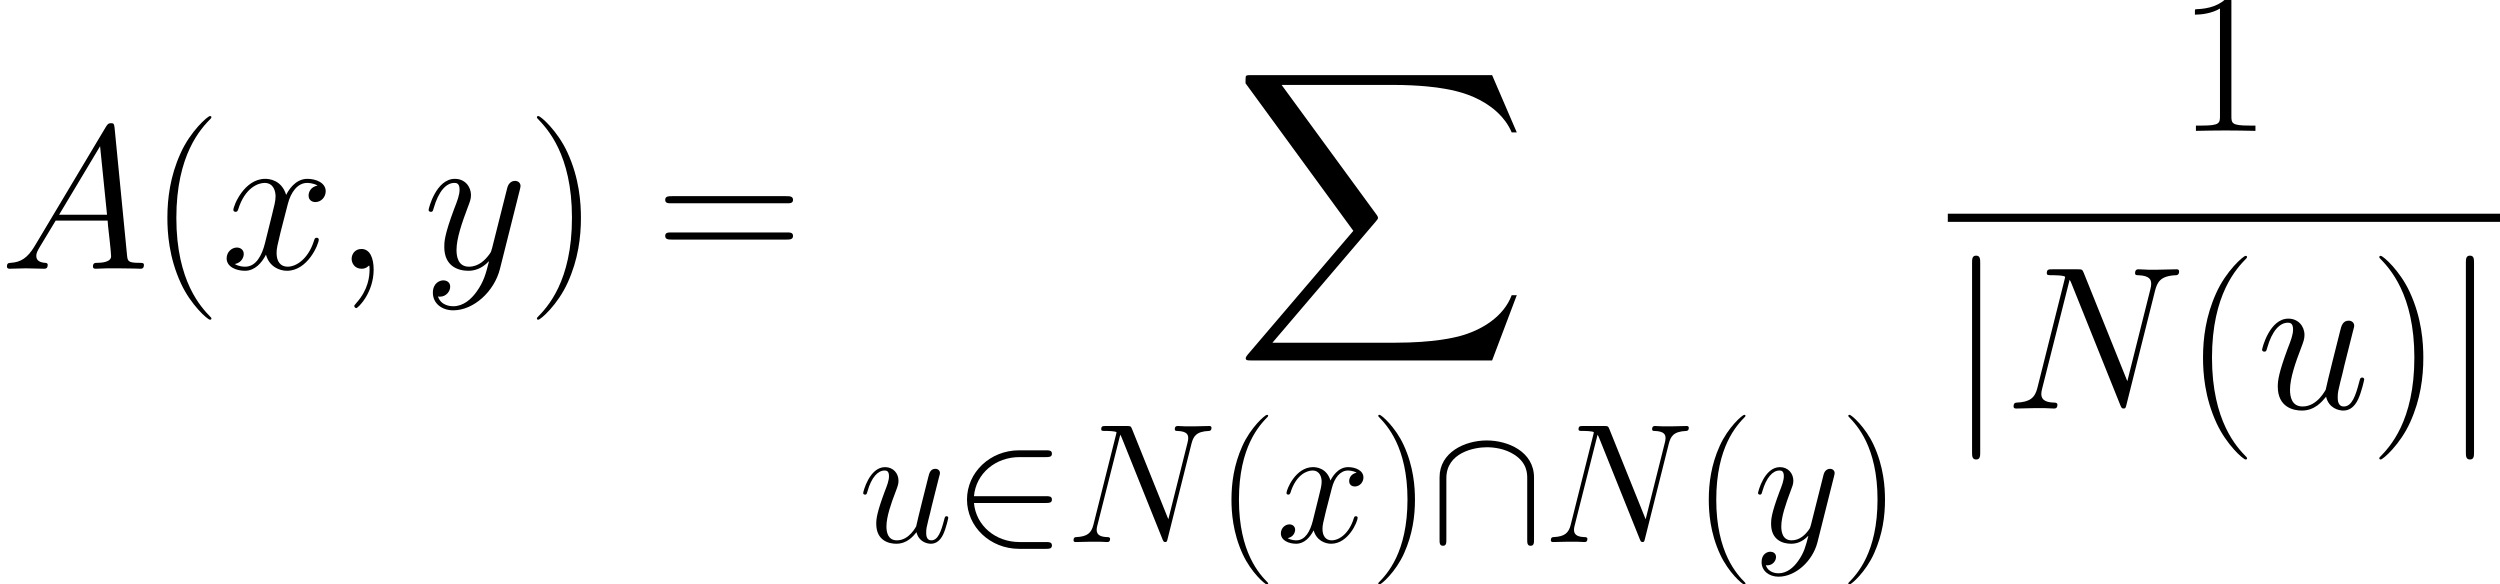 <?xml version='1.0' encoding='UTF-8'?>
<!-- This file was generated by dvisvgm 1.15.1 -->
<svg height='80.296pt' version='1.1' viewBox='-0.239 -0.228 343.607 80.296' width='343.607pt' xmlns='http://www.w3.org/2000/svg' xmlns:xlink='http://www.w3.org/1999/xlink'>
<defs>
<path d='M31.38 34.702L34.38 26.77H33.76C32.793 29.348 30.166 31.033 27.315 31.777C26.795 31.901 24.366 32.545 19.607 32.545H4.66L17.277 17.747C17.45 17.549 17.5 17.475 17.5 17.351C17.5 17.301 17.5 17.227 17.326 16.979L5.775 1.19H19.359C22.68 1.19 24.936 1.537 25.159 1.586C26.497 1.785 28.654 2.206 30.612 3.445C31.232 3.842 32.917 4.957 33.76 6.965H34.38L31.38 0H2.082C1.512 0 1.487 0.025 1.413 0.174C1.388 0.248 1.388 0.719 1.388 0.991L14.5 18.937L1.661 33.983C1.413 34.281 1.413 34.404 1.413 34.429C1.413 34.702 1.636 34.702 2.082 34.702H31.38Z' id='g0-88'/>
<use id='g6-40' transform='scale(1.2)' xlink:href='#g5-40'/>
<use id='g6-41' transform='scale(1.2)' xlink:href='#g5-41'/>
<use id='g6-49' transform='scale(1.2)' xlink:href='#g5-49'/>
<use id='g6-61' transform='scale(1.2)' xlink:href='#g5-61'/>
<use id='g4-59' transform='scale(1.2)' xlink:href='#g3-59'/>
<use id='g4-65' transform='scale(1.2)' xlink:href='#g3-65'/>
<use id='g4-78' transform='scale(1.2)' xlink:href='#g3-78'/>
<use id='g4-117' transform='scale(1.2)' xlink:href='#g3-117'/>
<use id='g4-120' transform='scale(1.2)' xlink:href='#g3-120'/>
<use id='g4-121' transform='scale(1.2)' xlink:href='#g3-121'/>
<use id='g2-106' transform='scale(1.2)' xlink:href='#g1-106'/>
<path d='M4.029 0.083C4.029 -1.116 3.637 -2.004 2.789 -2.004C2.128 -2.004 1.798 -1.467 1.798 -1.012S2.108 0 2.81 0C3.079 0 3.306 -0.083 3.492 -0.269C3.533 -0.31 3.554 -0.31 3.575 -0.31C3.616 -0.31 3.616 -0.021 3.616 0.083C3.616 0.765 3.492 2.108 2.294 3.451C2.066 3.699 2.066 3.74 2.066 3.781C2.066 3.885 2.17 3.988 2.273 3.988C2.438 3.988 4.029 2.459 4.029 0.083Z' id='g3-59'/>
<path d='M3.513 -2.294C2.789 -1.074 2.087 -0.661 1.095 -0.599C0.868 -0.579 0.703 -0.579 0.703 -0.207C0.703 -0.083 0.806 0 0.95 0C1.322 0 2.252 -0.041 2.624 -0.041C3.223 -0.041 3.885 0 4.463 0C4.587 0 4.835 0 4.835 -0.393C4.835 -0.579 4.67 -0.599 4.546 -0.599C4.071 -0.641 3.678 -0.806 3.678 -1.302C3.678 -1.591 3.802 -1.818 4.071 -2.273L5.641 -4.876H10.91C10.931 -4.69 10.931 -4.525 10.951 -4.339C11.013 -3.802 11.261 -1.653 11.261 -1.26C11.261 -0.641 10.207 -0.599 9.877 -0.599C9.649 -0.599 9.422 -0.599 9.422 -0.227C9.422 0 9.608 0 9.732 0C10.083 0 10.497 -0.041 10.848 -0.041H12.026C13.286 -0.041 14.195 0 14.216 0C14.361 0 14.588 0 14.588 -0.393C14.588 -0.599 14.402 -0.599 14.092 -0.599C12.955 -0.599 12.935 -0.785 12.873 -1.405L11.612 -14.299C11.571 -14.712 11.488 -14.753 11.261 -14.753C11.054 -14.753 10.931 -14.712 10.745 -14.402L3.513 -2.294ZM5.992 -5.476L10.145 -12.418L10.848 -5.476H5.992Z' id='g3-65'/>
<path d='M15.29 -11.943C15.518 -12.831 15.848 -13.451 17.419 -13.513C17.48 -13.513 17.728 -13.534 17.728 -13.885C17.728 -14.113 17.543 -14.113 17.46 -14.113C17.047 -14.113 15.993 -14.071 15.579 -14.071H14.588C14.299 -14.071 13.927 -14.113 13.637 -14.113C13.513 -14.113 13.265 -14.113 13.265 -13.72C13.265 -13.513 13.431 -13.513 13.575 -13.513C14.815 -13.472 14.898 -12.997 14.898 -12.625C14.898 -12.439 14.877 -12.377 14.815 -12.088L12.48 -2.769L8.058 -13.761C7.914 -14.092 7.893 -14.113 7.439 -14.113H4.918C4.504 -14.113 4.318 -14.113 4.318 -13.72C4.318 -13.513 4.463 -13.513 4.856 -13.513C4.959 -13.513 6.178 -13.513 6.178 -13.327C6.178 -13.286 6.137 -13.121 6.116 -13.059L3.368 -2.108C3.12 -1.095 2.624 -0.661 1.26 -0.599C1.157 -0.599 0.95 -0.579 0.95 -0.207C0.95 0 1.157 0 1.219 0C1.632 0 2.686 -0.041 3.099 -0.041H4.091C4.38 -0.041 4.732 0 5.021 0C5.166 0 5.393 0 5.393 -0.393C5.393 -0.579 5.186 -0.599 5.104 -0.599C4.422 -0.62 3.761 -0.744 3.761 -1.488C3.761 -1.653 3.802 -1.839 3.843 -2.004L6.633 -13.059C6.757 -12.852 6.757 -12.811 6.839 -12.625L11.757 -0.372C11.86 -0.124 11.902 0 12.088 0C12.294 0 12.315 -0.062 12.398 -0.413L15.29 -11.943Z' id='g3-78'/>
<path d='M7.046 -1.198C7.315 -0.041 8.306 0.207 8.802 0.207C9.463 0.207 9.959 -0.227 10.29 -0.93C10.641 -1.674 10.91 -2.893 10.91 -2.955C10.91 -3.058 10.827 -3.141 10.703 -3.141C10.517 -3.141 10.497 -3.037 10.414 -2.727C10.042 -1.302 9.67 -0.207 8.844 -0.207C8.224 -0.207 8.224 -0.888 8.224 -1.157C8.224 -1.632 8.286 -1.839 8.492 -2.707C8.637 -3.265 8.782 -3.823 8.906 -4.401L9.753 -7.769C9.897 -8.286 9.897 -8.327 9.897 -8.389C9.897 -8.699 9.649 -8.906 9.339 -8.906C8.74 -8.906 8.596 -8.389 8.472 -7.872C8.265 -7.067 7.149 -2.624 7.005 -1.901C6.984 -1.901 6.178 -0.207 4.67 -0.207C3.595 -0.207 3.389 -1.136 3.389 -1.901C3.389 -3.079 3.967 -4.732 4.504 -6.116C4.752 -6.777 4.856 -7.046 4.856 -7.459C4.856 -8.348 4.215 -9.112 3.223 -9.112C1.322 -9.112 0.558 -6.116 0.558 -5.951C0.558 -5.868 0.641 -5.765 0.785 -5.765C0.971 -5.765 0.992 -5.847 1.074 -6.137C1.57 -7.914 2.376 -8.699 3.161 -8.699C3.368 -8.699 3.699 -8.678 3.699 -8.017C3.699 -7.48 3.471 -6.881 3.161 -6.095C2.252 -3.637 2.149 -2.851 2.149 -2.232C2.149 -0.124 3.74 0.207 4.587 0.207C5.909 0.207 6.633 -0.703 7.046 -1.198Z' id='g3-117'/>
<path d='M9.794 -8.43C9.133 -8.306 8.885 -7.81 8.885 -7.418C8.885 -6.922 9.277 -6.757 9.567 -6.757C10.187 -6.757 10.62 -7.294 10.62 -7.852C10.62 -8.72 9.629 -9.112 8.761 -9.112C7.5 -9.112 6.798 -7.872 6.612 -7.48C6.137 -9.03 4.856 -9.112 4.484 -9.112C2.376 -9.112 1.26 -6.405 1.26 -5.951C1.26 -5.868 1.343 -5.765 1.488 -5.765C1.653 -5.765 1.694 -5.889 1.736 -5.971C2.438 -8.265 3.823 -8.699 4.422 -8.699C5.352 -8.699 5.538 -7.831 5.538 -7.335C5.538 -6.881 5.414 -6.405 5.166 -5.414L4.463 -2.583C4.153 -1.343 3.554 -0.207 2.459 -0.207C2.356 -0.207 1.839 -0.207 1.405 -0.475C2.149 -0.62 2.314 -1.24 2.314 -1.488C2.314 -1.901 2.004 -2.149 1.612 -2.149C1.116 -2.149 0.579 -1.715 0.579 -1.054C0.579 -0.186 1.55 0.207 2.438 0.207C3.43 0.207 4.133 -0.579 4.566 -1.426C4.897 -0.207 5.93 0.207 6.695 0.207C8.802 0.207 9.918 -2.5 9.918 -2.955C9.918 -3.058 9.835 -3.141 9.711 -3.141C9.525 -3.141 9.505 -3.037 9.443 -2.872C8.885 -1.054 7.686 -0.207 6.757 -0.207C6.033 -0.207 5.641 -0.744 5.641 -1.591C5.641 -2.046 5.724 -2.376 6.054 -3.74L6.777 -6.55C7.087 -7.79 7.79 -8.699 8.74 -8.699C8.782 -8.699 9.36 -8.699 9.794 -8.43Z' id='g3-120'/>
<path d='M5.434 2.314C4.876 3.099 4.071 3.802 3.058 3.802C2.81 3.802 1.818 3.761 1.508 2.81C1.57 2.831 1.674 2.831 1.715 2.831C2.335 2.831 2.748 2.294 2.748 1.818S2.356 1.178 2.046 1.178C1.715 1.178 0.992 1.426 0.992 2.438C0.992 3.492 1.88 4.215 3.058 4.215C5.124 4.215 7.211 2.314 7.79 0.021L9.815 -8.038C9.835 -8.141 9.877 -8.265 9.877 -8.389C9.877 -8.699 9.629 -8.906 9.319 -8.906C9.133 -8.906 8.699 -8.823 8.534 -8.203L7.005 -2.128C6.901 -1.756 6.901 -1.715 6.736 -1.488C6.323 -0.909 5.641 -0.207 4.649 -0.207C3.492 -0.207 3.389 -1.343 3.389 -1.901C3.389 -3.079 3.947 -4.67 4.504 -6.157C4.732 -6.757 4.856 -7.046 4.856 -7.459C4.856 -8.327 4.236 -9.112 3.223 -9.112C1.322 -9.112 0.558 -6.116 0.558 -5.951C0.558 -5.868 0.641 -5.765 0.785 -5.765C0.971 -5.765 0.992 -5.847 1.074 -6.137C1.57 -7.872 2.356 -8.699 3.161 -8.699C3.347 -8.699 3.699 -8.699 3.699 -8.017C3.699 -7.48 3.471 -6.881 3.161 -6.095C2.149 -3.389 2.149 -2.707 2.149 -2.211C2.149 -0.248 3.554 0.207 4.587 0.207C5.186 0.207 5.93 0.021 6.653 -0.744L6.674 -0.723C6.364 0.496 6.157 1.302 5.434 2.314Z' id='g3-121'/>
<path d='M6.323 5.042C6.323 5.021 6.323 4.98 6.261 4.918C5.31 3.947 2.769 1.302 2.769 -5.145S5.269 -14.216 6.281 -15.249C6.281 -15.27 6.323 -15.311 6.323 -15.373S6.261 -15.476 6.178 -15.476C5.951 -15.476 4.194 -13.947 3.182 -11.674C2.149 -9.381 1.86 -7.149 1.86 -5.166C1.86 -3.678 2.004 -1.157 3.244 1.508C4.236 3.657 5.93 5.166 6.178 5.166C6.281 5.166 6.323 5.124 6.323 5.042Z' id='g5-40'/>
<path d='M5.434 -5.145C5.434 -6.633 5.29 -9.153 4.05 -11.819C3.058 -13.968 1.364 -15.476 1.116 -15.476C1.054 -15.476 0.971 -15.456 0.971 -15.352C0.971 -15.311 0.992 -15.29 1.012 -15.249C2.004 -14.216 4.525 -11.592 4.525 -5.166C4.525 1.281 2.025 3.905 1.012 4.938C0.992 4.98 0.971 5 0.971 5.042C0.971 5.145 1.054 5.166 1.116 5.166C1.343 5.166 3.099 3.637 4.112 1.364C5.145 -0.93 5.434 -3.161 5.434 -5.145Z' id='g5-41'/>
<path d='M5.496 -13.203C5.496 -13.637 5.476 -13.658 5.186 -13.658C4.38 -12.687 3.161 -12.377 2.004 -12.335C1.942 -12.335 1.839 -12.335 1.818 -12.294S1.798 -12.211 1.798 -11.778C2.438 -11.778 3.513 -11.902 4.339 -12.398V-1.508C4.339 -0.785 4.298 -0.537 2.521 -0.537H1.901V0C2.893 -0.021 3.926 -0.041 4.918 -0.041S6.943 -0.021 7.934 0V-0.537H7.315C5.538 -0.537 5.496 -0.765 5.496 -1.508V-13.203Z' id='g5-49'/>
<path d='M13.286 -6.633C13.596 -6.633 13.906 -6.633 13.906 -6.984C13.906 -7.356 13.555 -7.356 13.203 -7.356H1.653C1.302 -7.356 0.95 -7.356 0.95 -6.984C0.95 -6.633 1.26 -6.633 1.57 -6.633H13.286ZM13.203 -2.955C13.555 -2.955 13.906 -2.955 13.906 -3.327C13.906 -3.678 13.596 -3.678 13.286 -3.678H1.57C1.26 -3.678 0.95 -3.678 0.95 -3.327C0.95 -2.955 1.302 -2.955 1.653 -2.955H13.203Z' id='g5-61'/>
<path d='M11.323 -4.752C11.674 -4.752 12.046 -4.752 12.046 -5.166S11.674 -5.579 11.323 -5.579H2.562C2.81 -8.348 5.186 -10.331 8.1 -10.331H11.323C11.674 -10.331 12.046 -10.331 12.046 -10.745S11.674 -11.158 11.323 -11.158H8.058C4.525 -11.158 1.715 -8.472 1.715 -5.166S4.525 0.827 8.058 0.827H11.323C11.674 0.827 12.046 0.827 12.046 0.413S11.674 0 11.323 0H8.1C5.186 0 2.81 -1.984 2.562 -4.752H11.323Z' id='g1-50'/>
<path d='M12.625 -7.852C12.625 -10.992 9.463 -12.356 6.881 -12.356C4.194 -12.356 1.136 -10.91 1.136 -7.872V-0.289C1.136 0.083 1.136 0.455 1.55 0.455S1.963 0.083 1.963 -0.289V-7.769C1.963 -10.868 5.331 -11.53 6.881 -11.53C7.81 -11.53 9.112 -11.344 10.207 -10.641C11.798 -9.629 11.798 -8.306 11.798 -7.748V-0.289C11.798 0.083 11.798 0.455 12.211 0.455S12.625 0.083 12.625 -0.289V-7.852Z' id='g1-92'/>
<path d='M3.285 -14.753C3.285 -15.125 3.285 -15.497 2.872 -15.497S2.459 -15.125 2.459 -14.753V4.422C2.459 4.794 2.459 5.166 2.872 5.166S3.285 4.794 3.285 4.422V-14.753Z' id='g1-106'/>
</defs>
<g id='page1' transform='matrix(1.13 0 0 1.13 -63.986 -61.088)'>
<use x='56.413' xlink:href='#g4-65' y='86.545'/>
<use x='74.54' xlink:href='#g6-40' y='86.545'/>
<use x='83.285' xlink:href='#g4-120' y='86.545'/>
<use x='97.025' xlink:href='#g4-59' y='86.545'/>
<use x='107.873' xlink:href='#g4-121' y='86.545'/>
<use x='120.552' xlink:href='#g6-41' y='86.545'/>
<use x='136.182' xlink:href='#g6-61' y='86.545'/>
<use x='206.52' xlink:href='#g0-88' y='62.997'/>
<use x='160.843' xlink:href='#g3-117' y='119.787'/>
<use x='172.315' xlink:href='#g1-50' y='119.787'/>
<use x='186.039' xlink:href='#g3-78' y='119.787'/>
<use x='204.338' xlink:href='#g5-40' y='119.787'/>
<use x='211.628' xlink:href='#g3-120' y='119.787'/>
<use x='223.082' xlink:href='#g5-41' y='119.787'/>
<use x='230.372' xlink:href='#g1-92' y='119.787'/>
<use x='244.095' xlink:href='#g3-78' y='119.787'/>
<use x='262.394' xlink:href='#g5-40' y='119.787'/>
<use x='269.684' xlink:href='#g3-121' y='119.787'/>
<use x='280.253' xlink:href='#g5-41' y='119.787'/>
<use x='321.224' xlink:href='#g6-49' y='69.776'/>
<rect height='0.991' width='67.164' x='293.326' y='79.852'/>
<use x='293.326' xlink:href='#g2-106' y='103.548'/>
<use x='300.186' xlink:href='#g4-78' y='103.548'/>
<use x='322.137' xlink:href='#g6-40' y='103.548'/>
<use x='330.882' xlink:href='#g4-117' y='103.548'/>
<use x='344.644' xlink:href='#g6-41' y='103.548'/>
<use x='353.389' xlink:href='#g2-106' y='103.548'/>
</g>
</svg>
